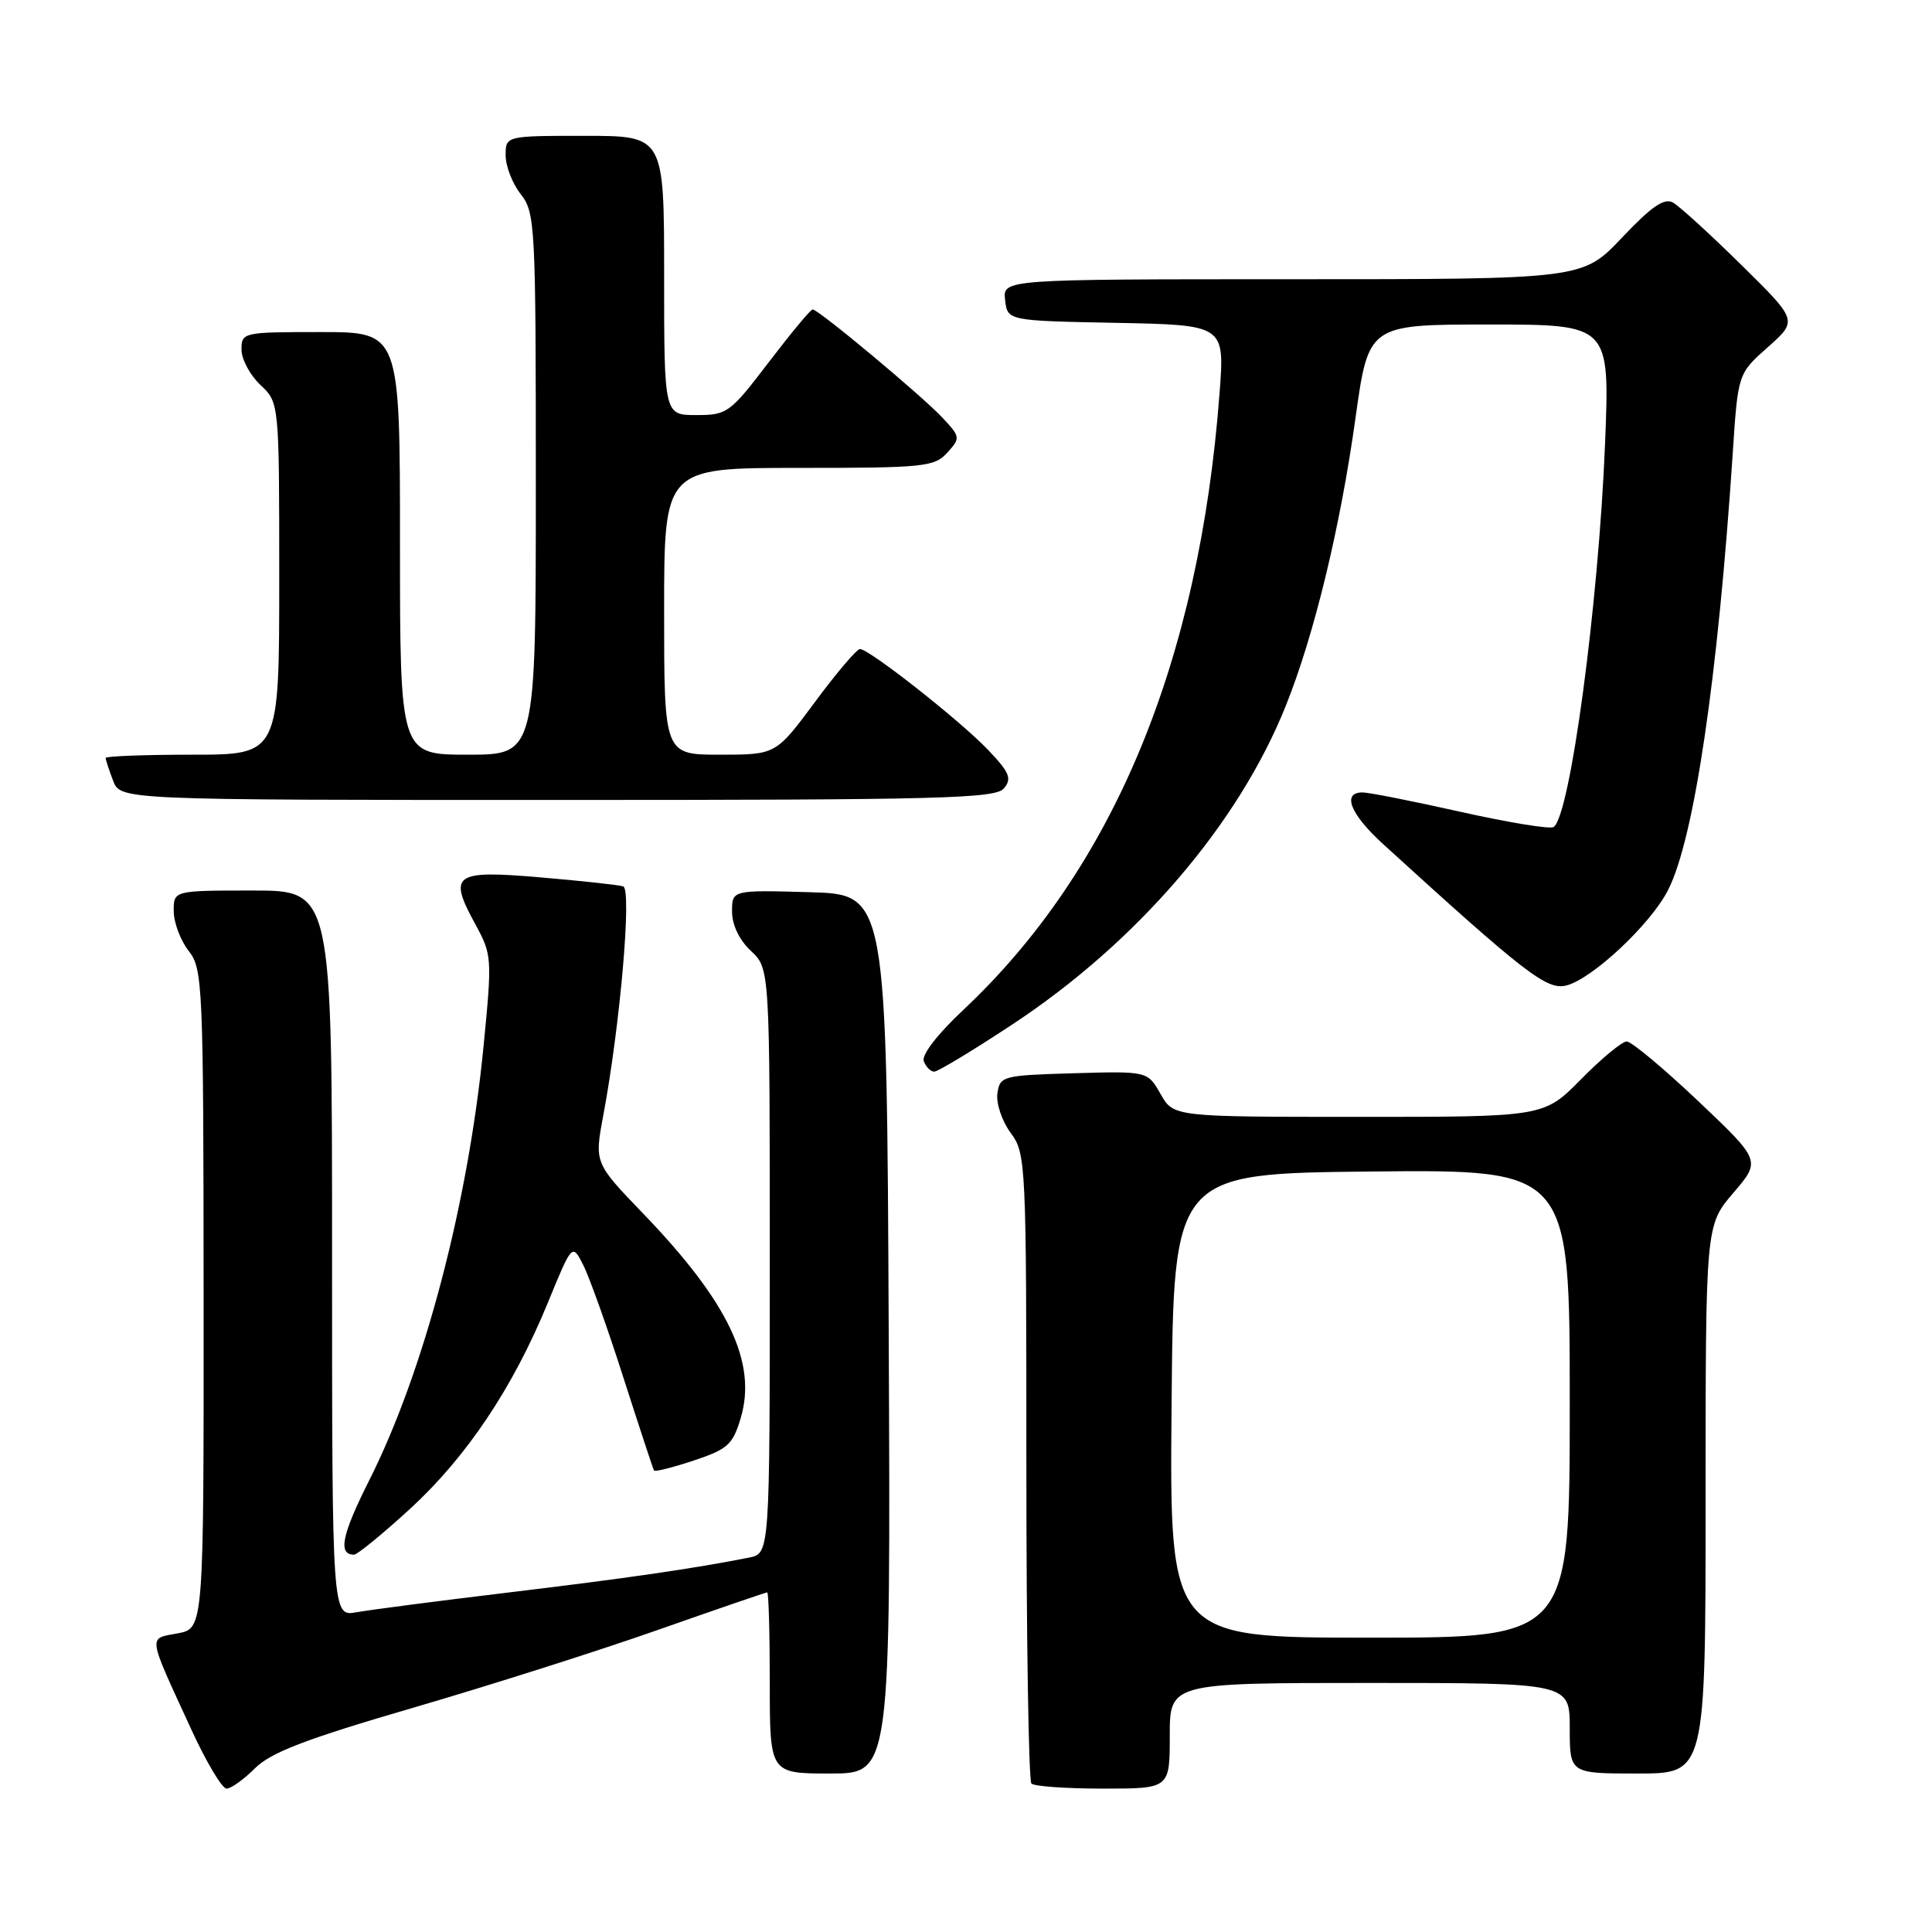 <?xml version="1.0" encoding="UTF-8" standalone="no"?>
<!DOCTYPE svg PUBLIC "-//W3C//DTD SVG 1.1//EN" "http://www.w3.org/Graphics/SVG/1.1/DTD/svg11.dtd" >
<svg xmlns="http://www.w3.org/2000/svg" xmlns:xlink="http://www.w3.org/1999/xlink" version="1.1" viewBox="0 0 256 256">
 <g >
 <path fill="currentColor"
d=" M 33.78 234.31 C 35.88 232.21 40.52 230.43 54.76 226.28 C 64.81 223.35 79.40 218.71 87.18 215.97 C 94.95 213.24 101.47 211.00 101.66 211.00 C 101.85 211.00 102.00 216.40 102.00 223.00 C 102.00 235.00 102.00 235.00 110.01 235.00 C 118.02 235.00 118.02 235.00 117.76 176.75 C 117.50 118.50 117.50 118.50 107.25 118.22 C 97.00 117.93 97.00 117.93 97.00 120.79 C 97.00 122.55 97.96 124.56 99.50 126.00 C 102.00 128.35 102.00 128.35 102.00 167.09 C 102.00 205.84 102.00 205.84 99.25 206.39 C 91.93 207.84 83.06 209.13 67.50 211.00 C 58.15 212.12 49.04 213.31 47.25 213.63 C 44.00 214.22 44.00 214.22 44.00 166.11 C 44.00 118.00 44.00 118.00 33.50 118.00 C 23.00 118.00 23.00 118.00 23.02 120.75 C 23.03 122.26 23.92 124.62 25.00 126.00 C 26.87 128.39 26.96 130.37 26.98 172.14 C 27.00 215.78 27.00 215.78 23.54 216.43 C 19.58 217.17 19.47 216.38 25.39 229.25 C 27.35 233.51 29.43 237.00 30.02 237.00 C 30.61 237.00 32.30 235.79 33.78 234.31 Z  M 155.00 230.00 C 155.00 223.00 155.00 223.00 181.50 223.00 C 208.00 223.00 208.00 223.00 208.00 229.00 C 208.00 235.00 208.00 235.00 217.00 235.00 C 226.00 235.00 226.00 235.00 226.00 198.68 C 226.00 162.36 226.00 162.36 229.67 158.07 C 233.34 153.79 233.34 153.79 225.01 145.89 C 220.43 141.55 216.17 138.00 215.55 138.00 C 214.93 138.00 212.21 140.25 209.50 143.00 C 204.58 148.00 204.58 148.00 180.04 147.99 C 155.50 147.99 155.50 147.99 153.78 144.96 C 152.05 141.93 152.05 141.93 142.28 142.21 C 132.83 142.49 132.49 142.58 132.16 144.89 C 131.98 146.20 132.76 148.54 133.91 150.10 C 135.95 152.85 136.00 153.91 136.00 194.29 C 136.00 217.05 136.30 235.97 136.67 236.33 C 137.03 236.70 141.31 237.00 146.17 237.00 C 155.00 237.00 155.00 237.00 155.00 230.00 Z  M 54.28 199.98 C 61.83 193.06 67.97 183.89 72.59 172.62 C 75.82 164.75 75.82 164.75 77.28 167.62 C 78.09 169.21 80.48 175.90 82.59 182.50 C 84.71 189.10 86.54 194.66 86.66 194.85 C 86.77 195.05 89.14 194.45 91.92 193.53 C 96.42 192.03 97.09 191.43 98.14 187.93 C 100.35 180.56 96.53 172.55 85.21 160.79 C 78.76 154.09 78.76 154.09 79.94 147.79 C 82.17 135.89 83.74 117.83 82.58 117.45 C 81.99 117.26 77.06 116.72 71.64 116.26 C 60.13 115.27 59.35 115.82 62.97 122.44 C 65.19 126.51 65.22 126.90 64.08 138.56 C 62.04 159.50 56.20 181.68 48.94 196.12 C 45.28 203.39 44.75 206.00 46.91 206.00 C 47.35 206.00 50.66 203.29 54.28 199.98 Z  M 134.07 135.79 C 150.64 124.89 164.10 109.22 170.38 93.51 C 174.15 84.10 177.60 69.85 179.61 55.39 C 181.34 43.00 181.34 43.00 197.32 43.00 C 213.31 43.00 213.31 43.00 212.68 58.75 C 211.82 80.06 208.04 108.24 205.85 109.59 C 205.37 109.89 199.82 108.98 193.52 107.57 C 187.23 106.16 181.38 105.00 180.54 105.00 C 177.77 105.00 178.92 107.88 183.25 111.83 C 202.17 129.07 204.97 131.23 207.55 130.58 C 210.99 129.71 218.72 122.47 221.02 117.95 C 224.48 111.19 227.62 89.94 229.60 60.01 C 230.29 49.51 230.29 49.51 234.26 45.99 C 238.22 42.47 238.22 42.47 230.72 35.09 C 226.60 31.03 222.53 27.32 221.68 26.84 C 220.52 26.19 218.83 27.36 214.92 31.49 C 209.71 37.00 209.71 37.00 171.29 37.00 C 132.87 37.00 132.87 37.00 133.18 39.75 C 133.50 42.50 133.50 42.50 147.89 42.78 C 162.28 43.06 162.28 43.06 161.60 52.07 C 158.91 87.73 147.49 115.20 127.59 133.87 C 124.20 137.05 122.09 139.79 122.41 140.62 C 122.70 141.38 123.32 142.00 123.79 142.00 C 124.26 142.00 128.89 139.21 134.07 135.79 Z  M 133.03 104.46 C 134.11 103.16 133.77 102.35 130.91 99.35 C 127.21 95.47 115.17 86.00 113.95 86.00 C 113.53 86.00 110.85 89.15 108.00 93.00 C 102.81 100.00 102.81 100.00 95.41 100.00 C 88.00 100.00 88.00 100.00 88.00 81.00 C 88.00 62.00 88.00 62.00 105.85 62.00 C 122.45 62.00 123.82 61.86 125.51 59.99 C 127.28 58.04 127.26 57.90 124.91 55.38 C 122.27 52.53 108.45 41.00 107.68 41.00 C 107.41 41.00 104.80 44.15 101.86 48.00 C 96.72 54.74 96.36 55.00 92.26 55.00 C 88.00 55.00 88.00 55.00 88.00 36.50 C 88.00 18.00 88.00 18.00 77.50 18.00 C 67.00 18.00 67.00 18.00 67.00 20.59 C 67.00 22.02 67.90 24.33 69.00 25.73 C 70.92 28.16 71.00 29.78 71.00 64.13 C 71.00 100.00 71.00 100.00 62.00 100.00 C 53.00 100.00 53.00 100.00 53.00 72.00 C 53.00 44.00 53.00 44.00 42.50 44.00 C 32.18 44.00 32.00 44.04 32.00 46.33 C 32.00 47.60 33.13 49.71 34.50 51.00 C 37.00 53.35 37.00 53.35 37.00 76.67 C 37.00 100.00 37.00 100.00 25.50 100.00 C 19.18 100.00 14.00 100.20 14.00 100.43 C 14.00 100.67 14.44 102.02 14.98 103.43 C 15.95 106.00 15.95 106.00 73.85 106.00 C 124.79 106.00 131.91 105.81 133.03 104.46 Z  M 155.24 186.25 C 155.50 155.50 155.50 155.50 181.75 155.23 C 208.00 154.97 208.00 154.97 208.00 185.98 C 208.00 217.00 208.00 217.00 181.49 217.00 C 154.97 217.00 154.97 217.00 155.24 186.25 Z "/>
</g>
</svg>